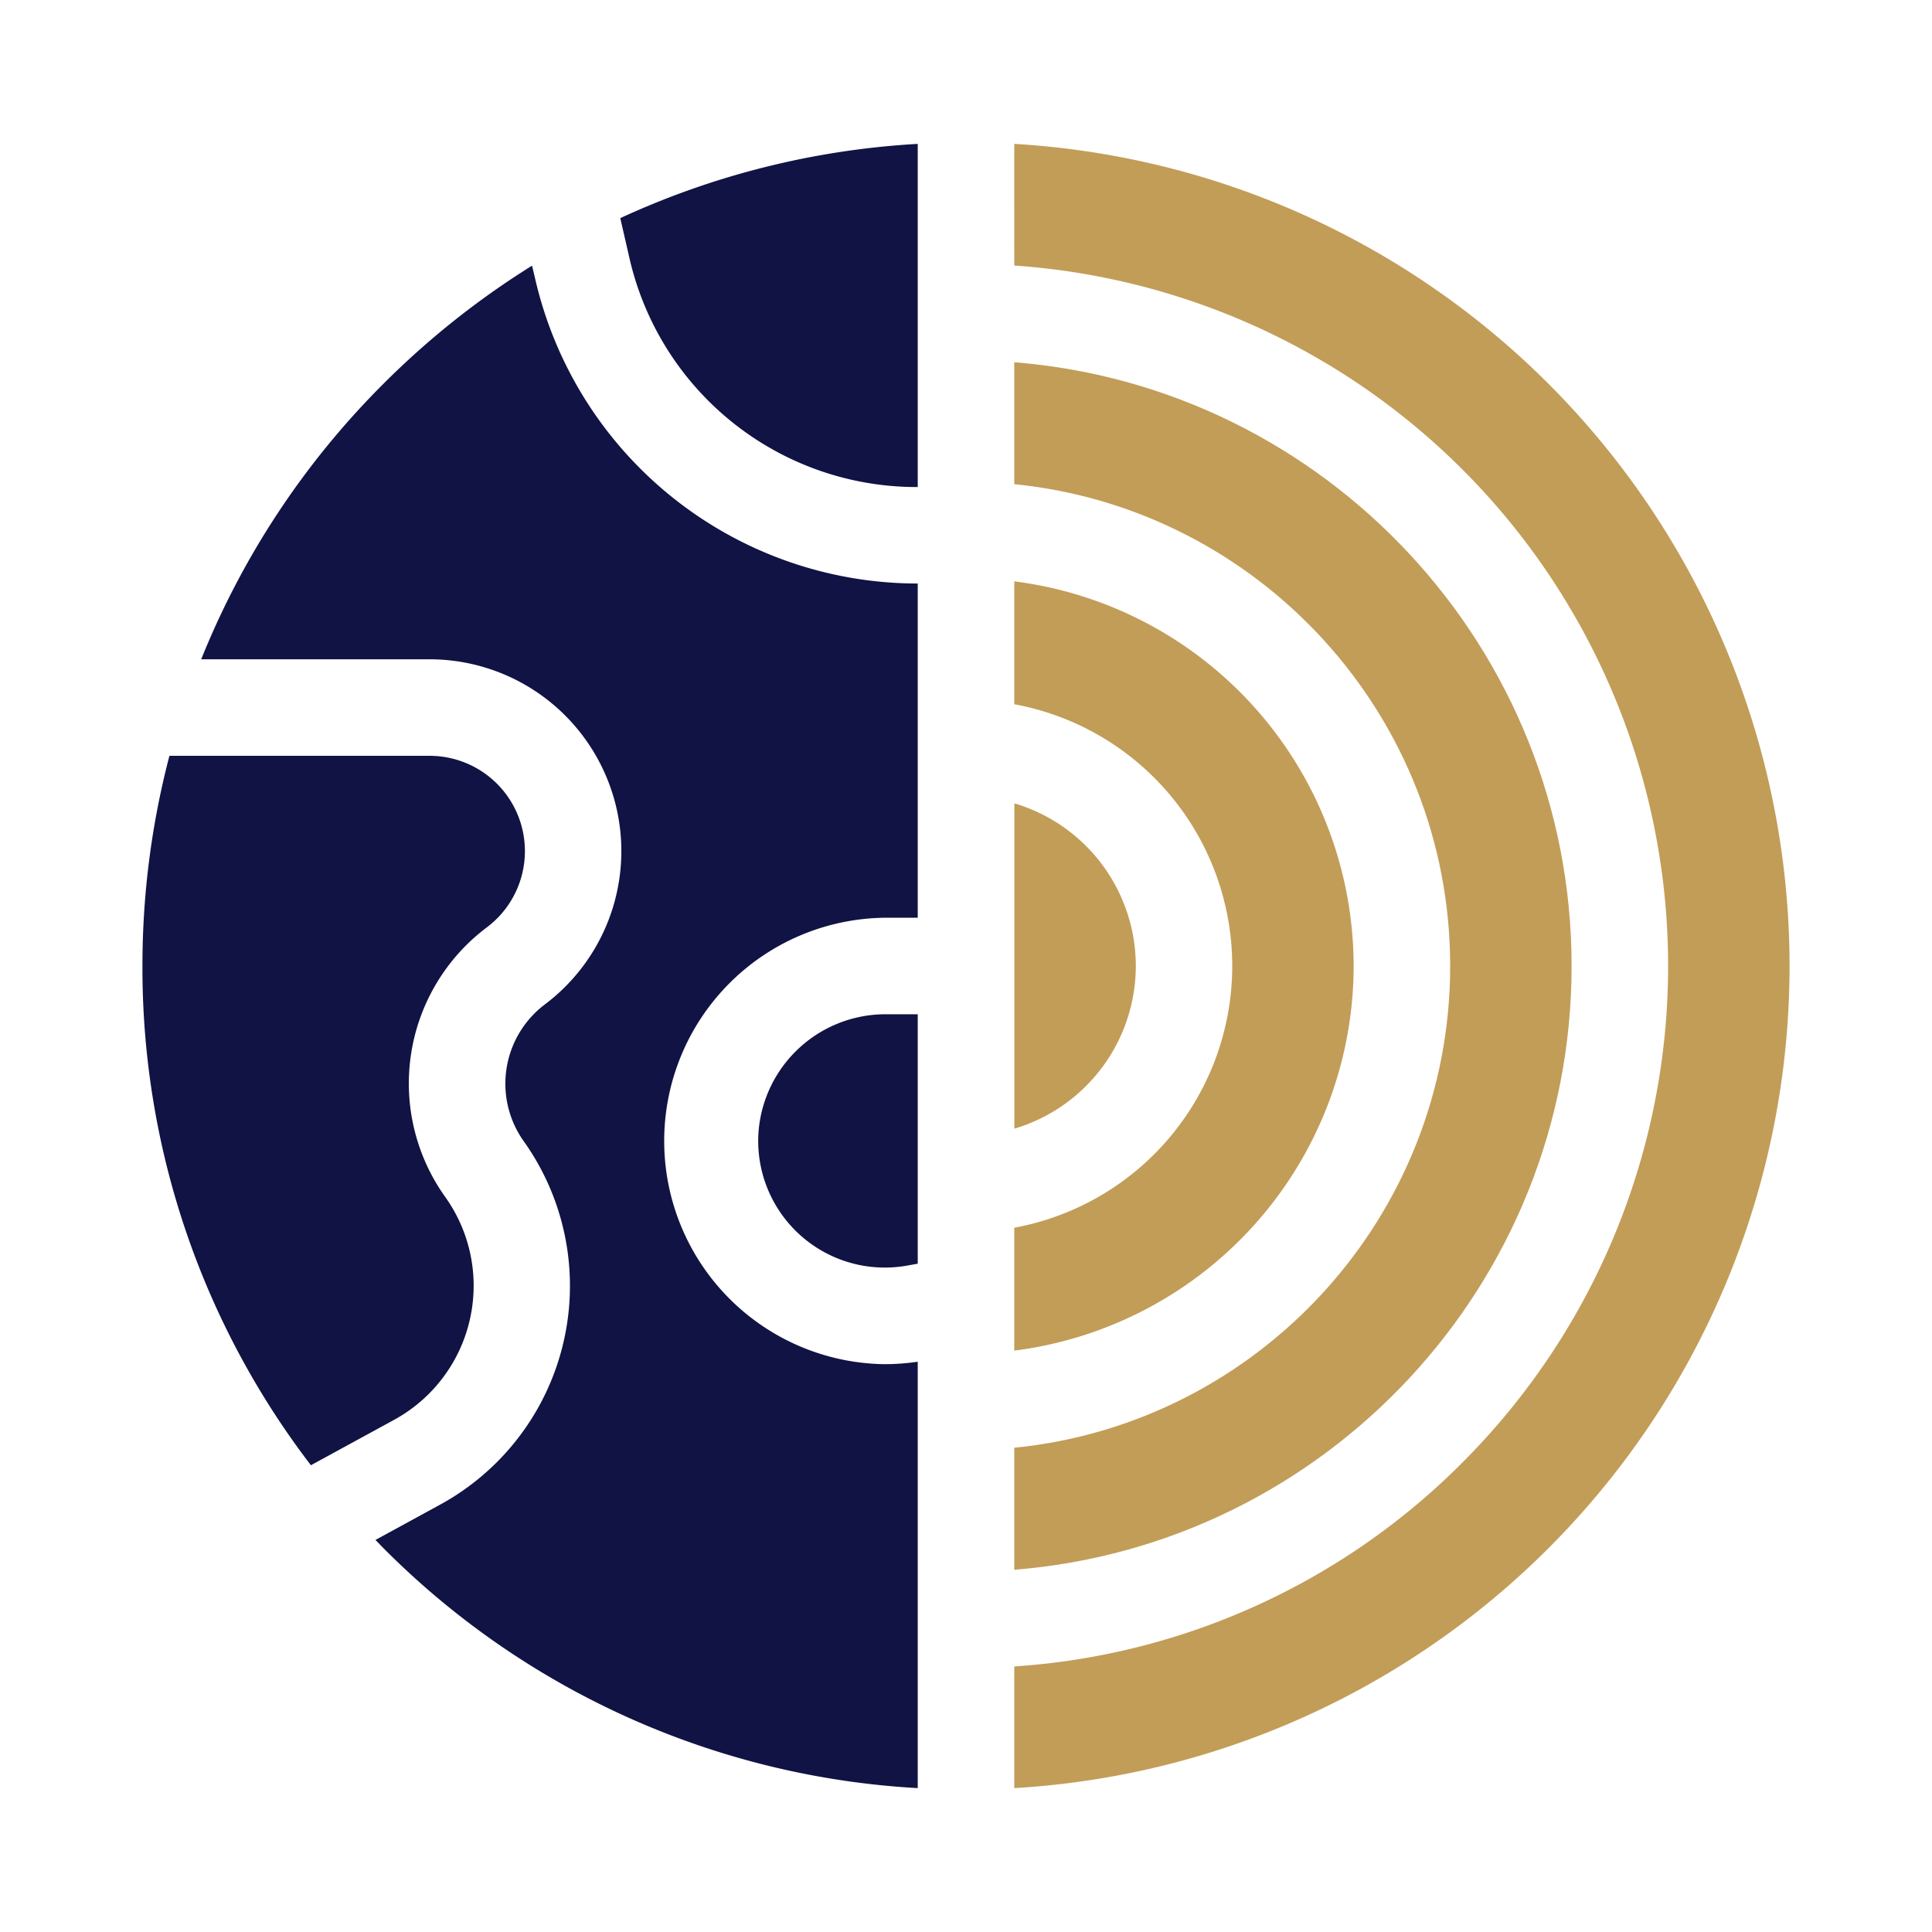 <svg id="Layer_1" data-name="Layer 1" xmlns="http://www.w3.org/2000/svg" viewBox="0 0 512 512"><defs><style>.cls-1{fill:#c29d58;}.cls-2{fill:#101343;}</style></defs><path class="cls-1" d="M358.73,256a102.89,102.89,0,0,0-89.94-101.94v32.57a70.53,70.53,0,0,1,0,138.73v32.57A102.87,102.87,0,0,0,358.73,256Z"/><path class="cls-1" d="M384.31,256c0,66.43-50.75,121.23-115.52,127.67V416c82.54-6.54,147.7-75.79,147.7-160S351.33,102.56,268.79,96v32.31C333.56,134.77,384.31,189.57,384.31,256Z"/><path class="cls-1" d="M474.25,256A218.23,218.23,0,0,0,268.79,38.13V70.37a186.07,186.07,0,0,1,118.78,317.2,184.72,184.72,0,0,1-118.78,54.06v32.24A218.23,218.23,0,0,0,474.25,256Z"/><path class="cls-1" d="M301,256a45,45,0,0,0-32.18-43.11v86.22A45,45,0,0,0,301,256Z"/><path class="cls-2" d="M234.5,268.79a33.76,33.76,0,0,0-33.45,30.78,33.56,33.56,0,0,0,39.43,35.81l2.73-.49v-66.1Z"/><path class="cls-2" d="M166.75,68.14a78.07,78.07,0,0,0,76.46,60.93V38.13a217.12,217.12,0,0,0-78.83,19.68Z"/><path class="cls-2" d="M104.39,376.3A40.5,40.5,0,0,0,118,317.22a51.73,51.73,0,0,1,11-71.45,25.26,25.26,0,0,0-15.15-45.47H44.9A219.36,219.36,0,0,0,37.75,256,216.62,216.62,0,0,0,82.39,388.3Z"/><path class="cls-2" d="M234.33,361.52a59.16,59.16,0,0,1,.17-118.31h8.71V154.64A104.06,104.06,0,0,1,141.82,73.86L141,70.4a220.35,220.35,0,0,0-39.35,31.27,217.79,217.79,0,0,0-48.33,73.05h60.51a50.84,50.84,0,0,1,30.5,91.51,26.32,26.32,0,0,0-5.59,36.13,66.07,66.07,0,0,1-22.13,96.4L99.5,408.1c.72.74,1.44,1.49,2.17,2.23a216.69,216.69,0,0,0,141.54,63.54v-113A60.56,60.56,0,0,1,234.33,361.52Z"/></svg>